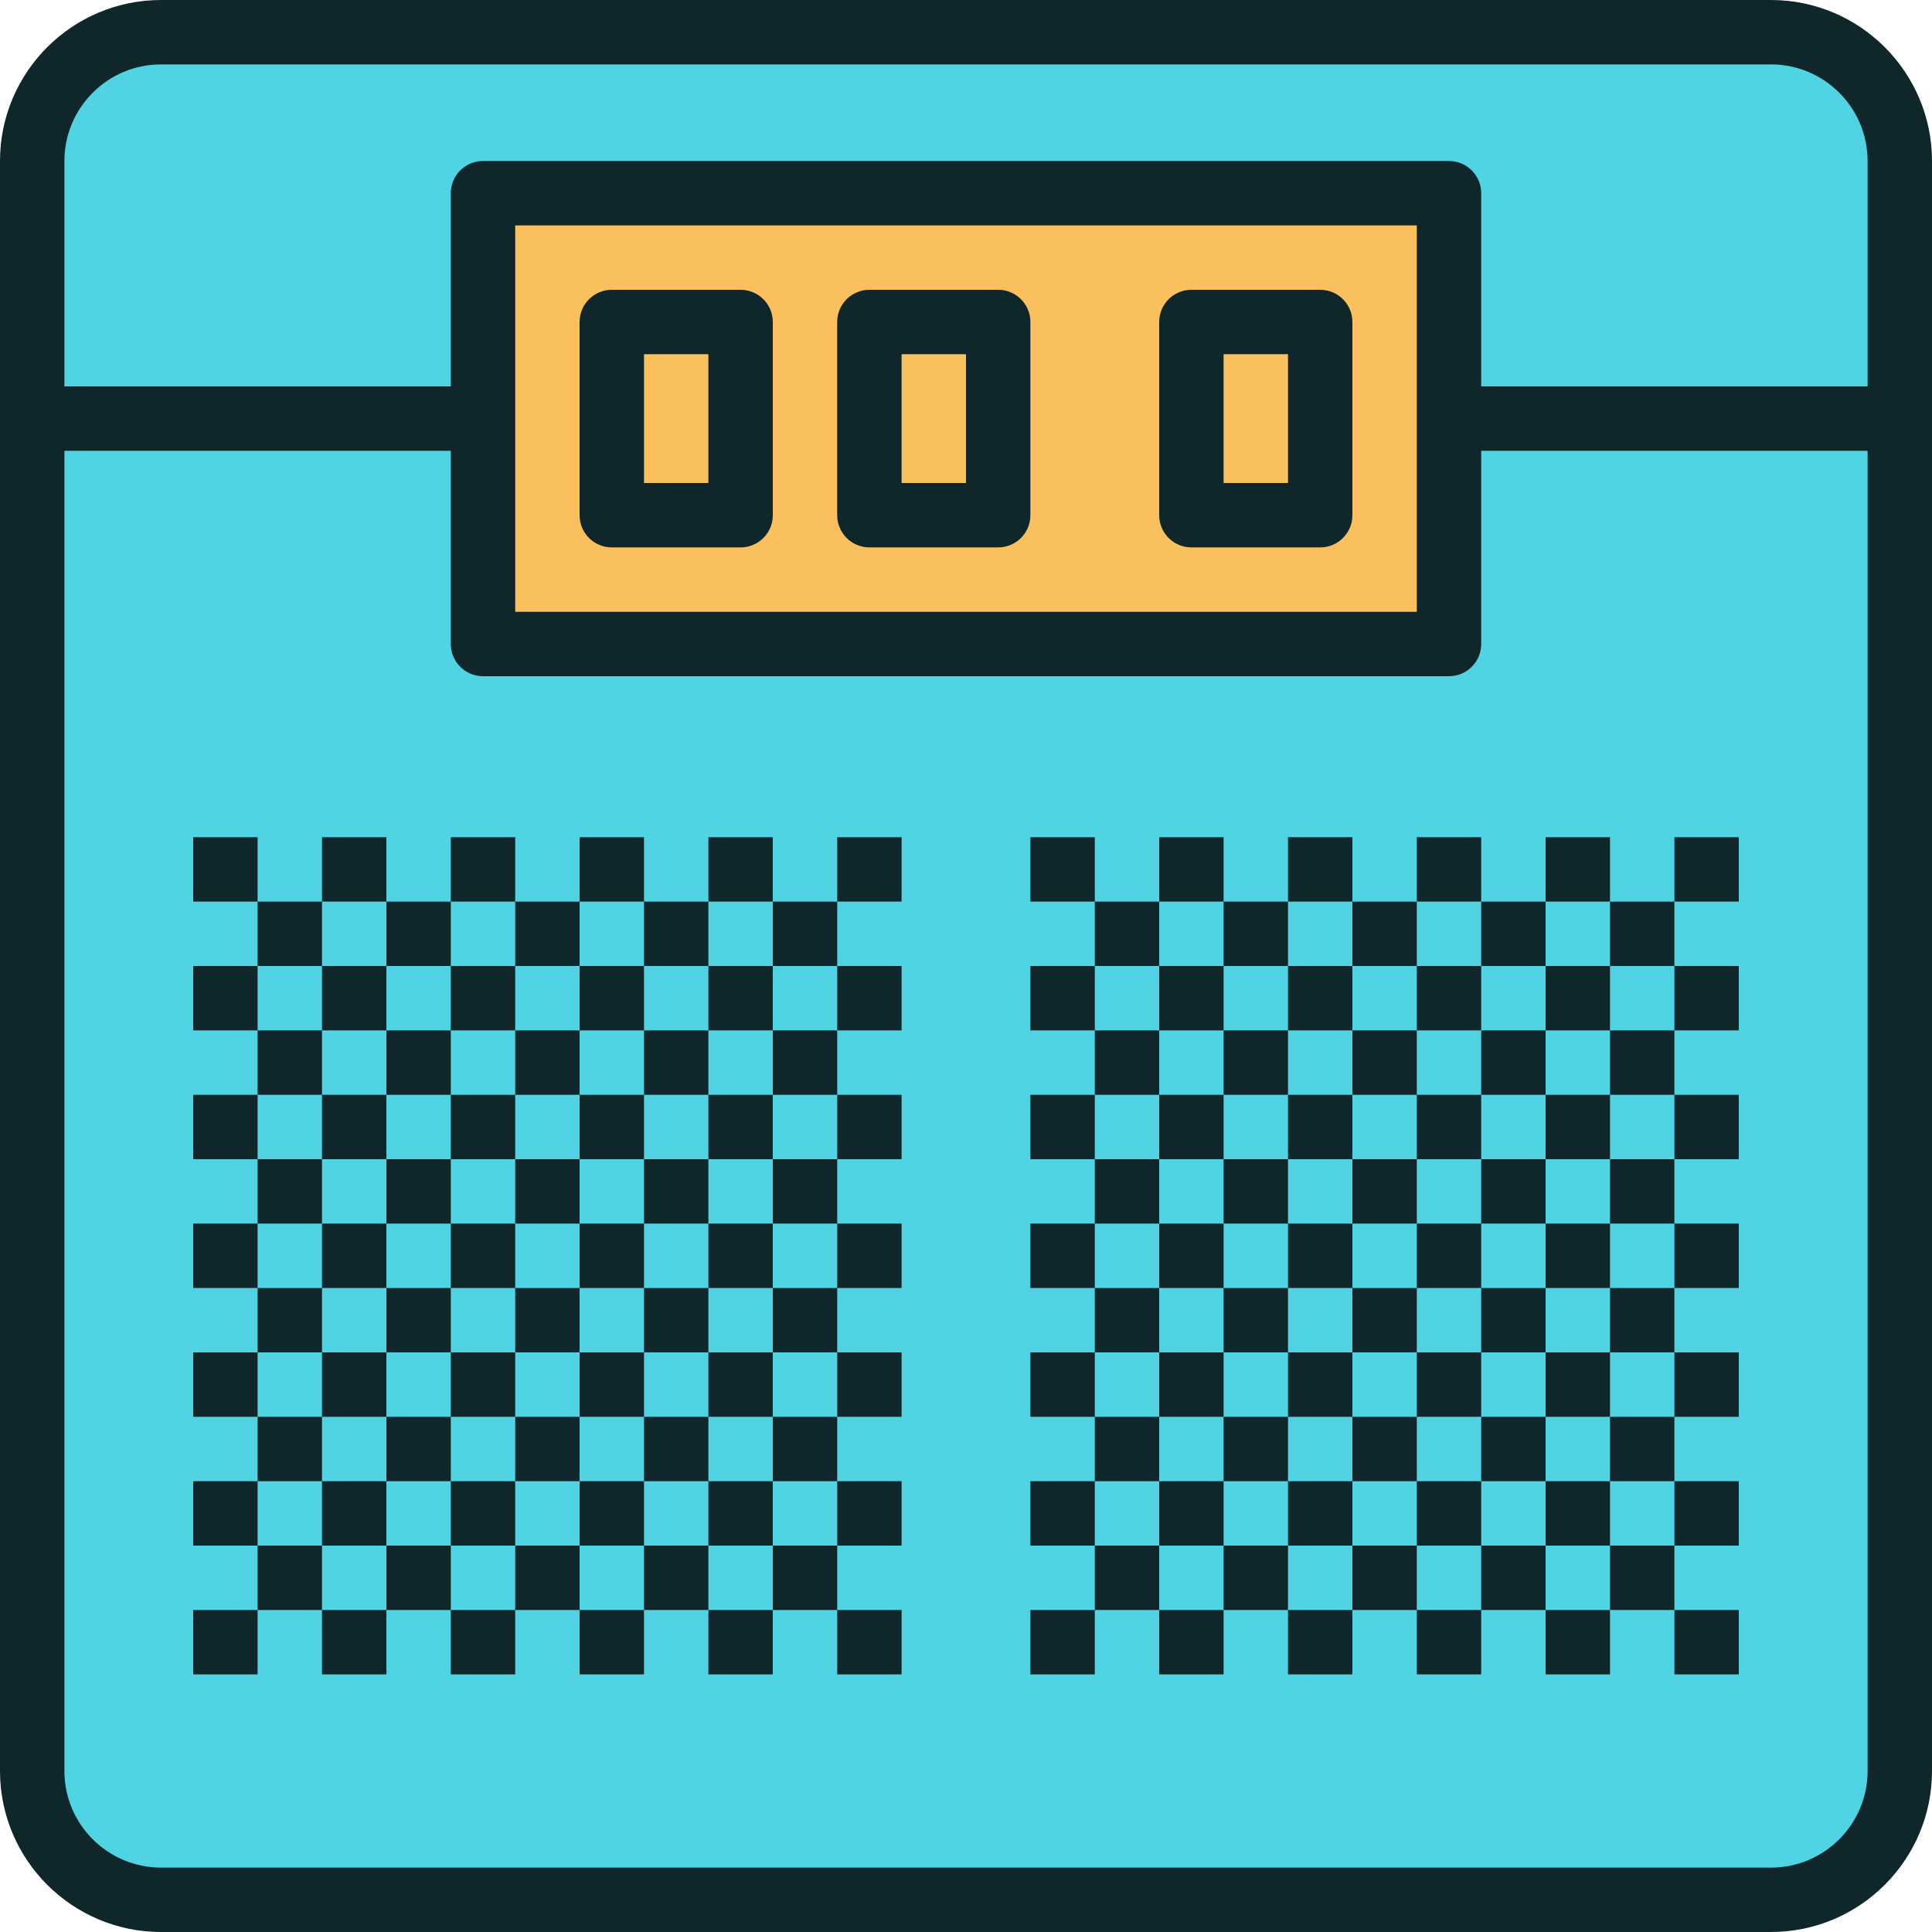 <?xml version="1.0" encoding="iso-8859-1"?>
<!-- Generator: Adobe Illustrator 19.0.0, SVG Export Plug-In . SVG Version: 6.00 Build 0)  -->
<svg version="1.1" id="Capa_1" xmlns="http://www.w3.org/2000/svg" xmlns:xlink="http://www.w3.org/1999/xlink" x="0px" y="0px"
	 viewBox="0 0 480 480" style="enable-background:new 0 0 480 480;" xml:space="preserve">
<path style="fill:#50D4E3;" d="M440,472H40c-17.672,0-32-14.328-32-32V40C8,22.328,22.328,8,40,8h400c17.672,0,32,14.328,32,32v400
	C472,457.672,457.672,472,440,472z"/>
<rect x="120" y="48" style="fill:#FAC05E;" width="240" height="112"/>
<g>
	<path style="fill:#0F272A;" d="M440,0H40C17.944,0,0,17.944,0,40v400c0,22.056,17.944,40,40,40h400c22.056,0,40-17.944,40-40V40
		C480,17.944,462.056,0,440,0z M40,16h400c13.232,0,24,10.768,24,24v56h-96V48c0-4.424-3.584-8-8-8H120c-4.416,0-8,3.576-8,8v48H16
		V40C16,26.768,26.768,16,40,16z M352,56v96H128V56H352z M440,464H40c-13.232,0-24-10.768-24-24V112h96v48c0,4.424,3.584,8,8,8h240
		c4.416,0,8-3.576,8-8v-48h96v328C464,453.232,453.232,464,440,464z"/>
	<path style="fill:#0F272A;" d="M152,136h32c4.416,0,8-3.576,8-8V80c0-4.424-3.584-8-8-8h-32c-4.416,0-8,3.576-8,8v48
		C144,132.424,147.584,136,152,136z M160,88h16v32h-16V88z"/>
	<path style="fill:#0F272A;" d="M216,136h32c4.416,0,8-3.576,8-8V80c0-4.424-3.584-8-8-8h-32c-4.416,0-8,3.576-8,8v48
		C208,132.424,211.584,136,216,136z M224,88h16v32h-16V88z"/>
	<path style="fill:#0F272A;" d="M296,136h32c4.416,0,8-3.576,8-8V80c0-4.424-3.584-8-8-8h-32c-4.416,0-8,3.576-8,8v48
		C288,132.424,291.584,136,296,136z M304,88h16v32h-16V88z"/>
	<rect x="48" y="208" style="fill:#0F272A;" width="16" height="16"/>
	<rect x="80" y="208" style="fill:#0F272A;" width="16" height="16"/>
	<rect x="112" y="208" style="fill:#0F272A;" width="16" height="16"/>
	<rect x="144" y="208" style="fill:#0F272A;" width="16" height="16"/>
	<rect x="176" y="208" style="fill:#0F272A;" width="16" height="16"/>
	<rect x="208" y="208" style="fill:#0F272A;" width="16" height="16"/>
	<rect x="64" y="224" style="fill:#0F272A;" width="16" height="16"/>
	<rect x="96" y="224" style="fill:#0F272A;" width="16" height="16"/>
	<rect x="128" y="224" style="fill:#0F272A;" width="16" height="16"/>
	<rect x="160" y="224" style="fill:#0F272A;" width="16" height="16"/>
	<rect x="192" y="224" style="fill:#0F272A;" width="16" height="16"/>
	<rect x="48" y="240" style="fill:#0F272A;" width="16" height="16"/>
	<rect x="80" y="240" style="fill:#0F272A;" width="16" height="16"/>
	<rect x="112" y="240" style="fill:#0F272A;" width="16" height="16"/>
	<rect x="144" y="240" style="fill:#0F272A;" width="16" height="16"/>
	<rect x="176" y="240" style="fill:#0F272A;" width="16" height="16"/>
	<rect x="208" y="240" style="fill:#0F272A;" width="16" height="16"/>
	<rect x="64" y="256" style="fill:#0F272A;" width="16" height="16"/>
	<rect x="96" y="256" style="fill:#0F272A;" width="16" height="16"/>
	<rect x="128" y="256" style="fill:#0F272A;" width="16" height="16"/>
	<rect x="160" y="256" style="fill:#0F272A;" width="16" height="16"/>
	<rect x="192" y="256" style="fill:#0F272A;" width="16" height="16"/>
	<rect x="48" y="272" style="fill:#0F272A;" width="16" height="16"/>
	<rect x="80" y="272" style="fill:#0F272A;" width="16" height="16"/>
	<rect x="112" y="272" style="fill:#0F272A;" width="16" height="16"/>
	<rect x="144" y="272" style="fill:#0F272A;" width="16" height="16"/>
	<rect x="176" y="272" style="fill:#0F272A;" width="16" height="16"/>
	<rect x="208" y="272" style="fill:#0F272A;" width="16" height="16"/>
	<rect x="64" y="288" style="fill:#0F272A;" width="16" height="16"/>
	<rect x="96" y="288" style="fill:#0F272A;" width="16" height="16"/>
	<rect x="128" y="288" style="fill:#0F272A;" width="16" height="16"/>
	<rect x="160" y="288" style="fill:#0F272A;" width="16" height="16"/>
	<rect x="192" y="288" style="fill:#0F272A;" width="16" height="16"/>
	<rect x="48" y="304" style="fill:#0F272A;" width="16" height="16"/>
	<rect x="80" y="304" style="fill:#0F272A;" width="16" height="16"/>
	<rect x="112" y="304" style="fill:#0F272A;" width="16" height="16"/>
	<rect x="144" y="304" style="fill:#0F272A;" width="16" height="16"/>
	<rect x="176" y="304" style="fill:#0F272A;" width="16" height="16"/>
	<rect x="208" y="304" style="fill:#0F272A;" width="16" height="16"/>
	<rect x="64" y="320" style="fill:#0F272A;" width="16" height="16"/>
	<rect x="96" y="320" style="fill:#0F272A;" width="16" height="16"/>
	<rect x="128" y="320" style="fill:#0F272A;" width="16" height="16"/>
	<rect x="160" y="320" style="fill:#0F272A;" width="16" height="16"/>
	<rect x="192" y="320" style="fill:#0F272A;" width="16" height="16"/>
	<rect x="48" y="336" style="fill:#0F272A;" width="16" height="16"/>
	<rect x="80" y="336" style="fill:#0F272A;" width="16" height="16"/>
	<rect x="112" y="336" style="fill:#0F272A;" width="16" height="16"/>
	<rect x="144" y="336" style="fill:#0F272A;" width="16" height="16"/>
	<rect x="176" y="336" style="fill:#0F272A;" width="16" height="16"/>
	<rect x="208" y="336" style="fill:#0F272A;" width="16" height="16"/>
	<rect x="64" y="352" style="fill:#0F272A;" width="16" height="16"/>
	<rect x="96" y="352" style="fill:#0F272A;" width="16" height="16"/>
	<rect x="128" y="352" style="fill:#0F272A;" width="16" height="16"/>
	<rect x="160" y="352" style="fill:#0F272A;" width="16" height="16"/>
	<rect x="192" y="352" style="fill:#0F272A;" width="16" height="16"/>
	<rect x="48" y="368" style="fill:#0F272A;" width="16" height="16"/>
	<rect x="80" y="368" style="fill:#0F272A;" width="16" height="16"/>
	<rect x="112" y="368" style="fill:#0F272A;" width="16" height="16"/>
	<rect x="144" y="368" style="fill:#0F272A;" width="16" height="16"/>
	<rect x="176" y="368" style="fill:#0F272A;" width="16" height="16"/>
	<rect x="208" y="368" style="fill:#0F272A;" width="16" height="16"/>
	<rect x="64" y="384" style="fill:#0F272A;" width="16" height="16"/>
	<rect x="96" y="384" style="fill:#0F272A;" width="16" height="16"/>
	<rect x="128" y="384" style="fill:#0F272A;" width="16" height="16"/>
	<rect x="160" y="384" style="fill:#0F272A;" width="16" height="16"/>
	<rect x="192" y="384" style="fill:#0F272A;" width="16" height="16"/>
	<rect x="48" y="400" style="fill:#0F272A;" width="16" height="16"/>
	<rect x="80" y="400" style="fill:#0F272A;" width="16" height="16"/>
	<rect x="112" y="400" style="fill:#0F272A;" width="16" height="16"/>
	<rect x="144" y="400" style="fill:#0F272A;" width="16" height="16"/>
	<rect x="176" y="400" style="fill:#0F272A;" width="16" height="16"/>
	<rect x="208" y="400" style="fill:#0F272A;" width="16" height="16"/>
	<rect x="256" y="208" style="fill:#0F272A;" width="16" height="16"/>
	<rect x="288" y="208" style="fill:#0F272A;" width="16" height="16"/>
	<rect x="320" y="208" style="fill:#0F272A;" width="16" height="16"/>
	<rect x="352" y="208" style="fill:#0F272A;" width="16" height="16"/>
	<rect x="384" y="208" style="fill:#0F272A;" width="16" height="16"/>
	<rect x="416" y="208" style="fill:#0F272A;" width="16" height="16"/>
	<rect x="272" y="224" style="fill:#0F272A;" width="16" height="16"/>
	<rect x="304" y="224" style="fill:#0F272A;" width="16" height="16"/>
	<rect x="336" y="224" style="fill:#0F272A;" width="16" height="16"/>
	<rect x="368" y="224" style="fill:#0F272A;" width="16" height="16"/>
	<rect x="400" y="224" style="fill:#0F272A;" width="16" height="16"/>
	<rect x="256" y="240" style="fill:#0F272A;" width="16" height="16"/>
	<rect x="288" y="240" style="fill:#0F272A;" width="16" height="16"/>
	<rect x="320" y="240" style="fill:#0F272A;" width="16" height="16"/>
	<rect x="352" y="240" style="fill:#0F272A;" width="16" height="16"/>
	<rect x="384" y="240" style="fill:#0F272A;" width="16" height="16"/>
	<rect x="416" y="240" style="fill:#0F272A;" width="16" height="16"/>
	<rect x="272" y="256" style="fill:#0F272A;" width="16" height="16"/>
	<rect x="304" y="256" style="fill:#0F272A;" width="16" height="16"/>
	<rect x="336" y="256" style="fill:#0F272A;" width="16" height="16"/>
	<rect x="368" y="256" style="fill:#0F272A;" width="16" height="16"/>
	<rect x="400" y="256" style="fill:#0F272A;" width="16" height="16"/>
	<rect x="256" y="272" style="fill:#0F272A;" width="16" height="16"/>
	<rect x="288" y="272" style="fill:#0F272A;" width="16" height="16"/>
	<rect x="320" y="272" style="fill:#0F272A;" width="16" height="16"/>
	<rect x="352" y="272" style="fill:#0F272A;" width="16" height="16"/>
	<rect x="384" y="272" style="fill:#0F272A;" width="16" height="16"/>
	<rect x="416" y="272" style="fill:#0F272A;" width="16" height="16"/>
	<rect x="272" y="288" style="fill:#0F272A;" width="16" height="16"/>
	<rect x="304" y="288" style="fill:#0F272A;" width="16" height="16"/>
	<rect x="336" y="288" style="fill:#0F272A;" width="16" height="16"/>
	<rect x="368" y="288" style="fill:#0F272A;" width="16" height="16"/>
	<rect x="400" y="288" style="fill:#0F272A;" width="16" height="16"/>
	<rect x="256" y="304" style="fill:#0F272A;" width="16" height="16"/>
	<rect x="288" y="304" style="fill:#0F272A;" width="16" height="16"/>
	<rect x="320" y="304" style="fill:#0F272A;" width="16" height="16"/>
	<rect x="352" y="304" style="fill:#0F272A;" width="16" height="16"/>
	<rect x="384" y="304" style="fill:#0F272A;" width="16" height="16"/>
	<rect x="416" y="304" style="fill:#0F272A;" width="16" height="16"/>
	<rect x="272" y="320" style="fill:#0F272A;" width="16" height="16"/>
	<rect x="304" y="320" style="fill:#0F272A;" width="16" height="16"/>
	<rect x="336" y="320" style="fill:#0F272A;" width="16" height="16"/>
	<rect x="368" y="320" style="fill:#0F272A;" width="16" height="16"/>
	<rect x="400" y="320" style="fill:#0F272A;" width="16" height="16"/>
	<rect x="256" y="336" style="fill:#0F272A;" width="16" height="16"/>
	<rect x="288" y="336" style="fill:#0F272A;" width="16" height="16"/>
	<rect x="320" y="336" style="fill:#0F272A;" width="16" height="16"/>
	<rect x="352" y="336" style="fill:#0F272A;" width="16" height="16"/>
	<rect x="384" y="336" style="fill:#0F272A;" width="16" height="16"/>
	<rect x="416" y="336" style="fill:#0F272A;" width="16" height="16"/>
	<rect x="272" y="352" style="fill:#0F272A;" width="16" height="16"/>
	<rect x="304" y="352" style="fill:#0F272A;" width="16" height="16"/>
	<rect x="336" y="352" style="fill:#0F272A;" width="16" height="16"/>
	<rect x="368" y="352" style="fill:#0F272A;" width="16" height="16"/>
	<rect x="400" y="352" style="fill:#0F272A;" width="16" height="16"/>
	<rect x="256" y="368" style="fill:#0F272A;" width="16" height="16"/>
	<rect x="288" y="368" style="fill:#0F272A;" width="16" height="16"/>
	<rect x="320" y="368" style="fill:#0F272A;" width="16" height="16"/>
	<rect x="352" y="368" style="fill:#0F272A;" width="16" height="16"/>
	<rect x="384" y="368" style="fill:#0F272A;" width="16" height="16"/>
	<rect x="416" y="368" style="fill:#0F272A;" width="16" height="16"/>
	<rect x="272" y="384" style="fill:#0F272A;" width="16" height="16"/>
	<rect x="304" y="384" style="fill:#0F272A;" width="16" height="16"/>
	<rect x="336" y="384" style="fill:#0F272A;" width="16" height="16"/>
	<rect x="368" y="384" style="fill:#0F272A;" width="16" height="16"/>
	<rect x="400" y="384" style="fill:#0F272A;" width="16" height="16"/>
	<rect x="256" y="400" style="fill:#0F272A;" width="16" height="16"/>
	<rect x="288" y="400" style="fill:#0F272A;" width="16" height="16"/>
	<rect x="320" y="400" style="fill:#0F272A;" width="16" height="16"/>
	<rect x="352" y="400" style="fill:#0F272A;" width="16" height="16"/>
	<rect x="384" y="400" style="fill:#0F272A;" width="16" height="16"/>
	<rect x="416" y="400" style="fill:#0F272A;" width="16" height="16"/>
</g>
<g>
</g>
<g>
</g>
<g>
</g>
<g>
</g>
<g>
</g>
<g>
</g>
<g>
</g>
<g>
</g>
<g>
</g>
<g>
</g>
<g>
</g>
<g>
</g>
<g>
</g>
<g>
</g>
<g>
</g>
</svg>
